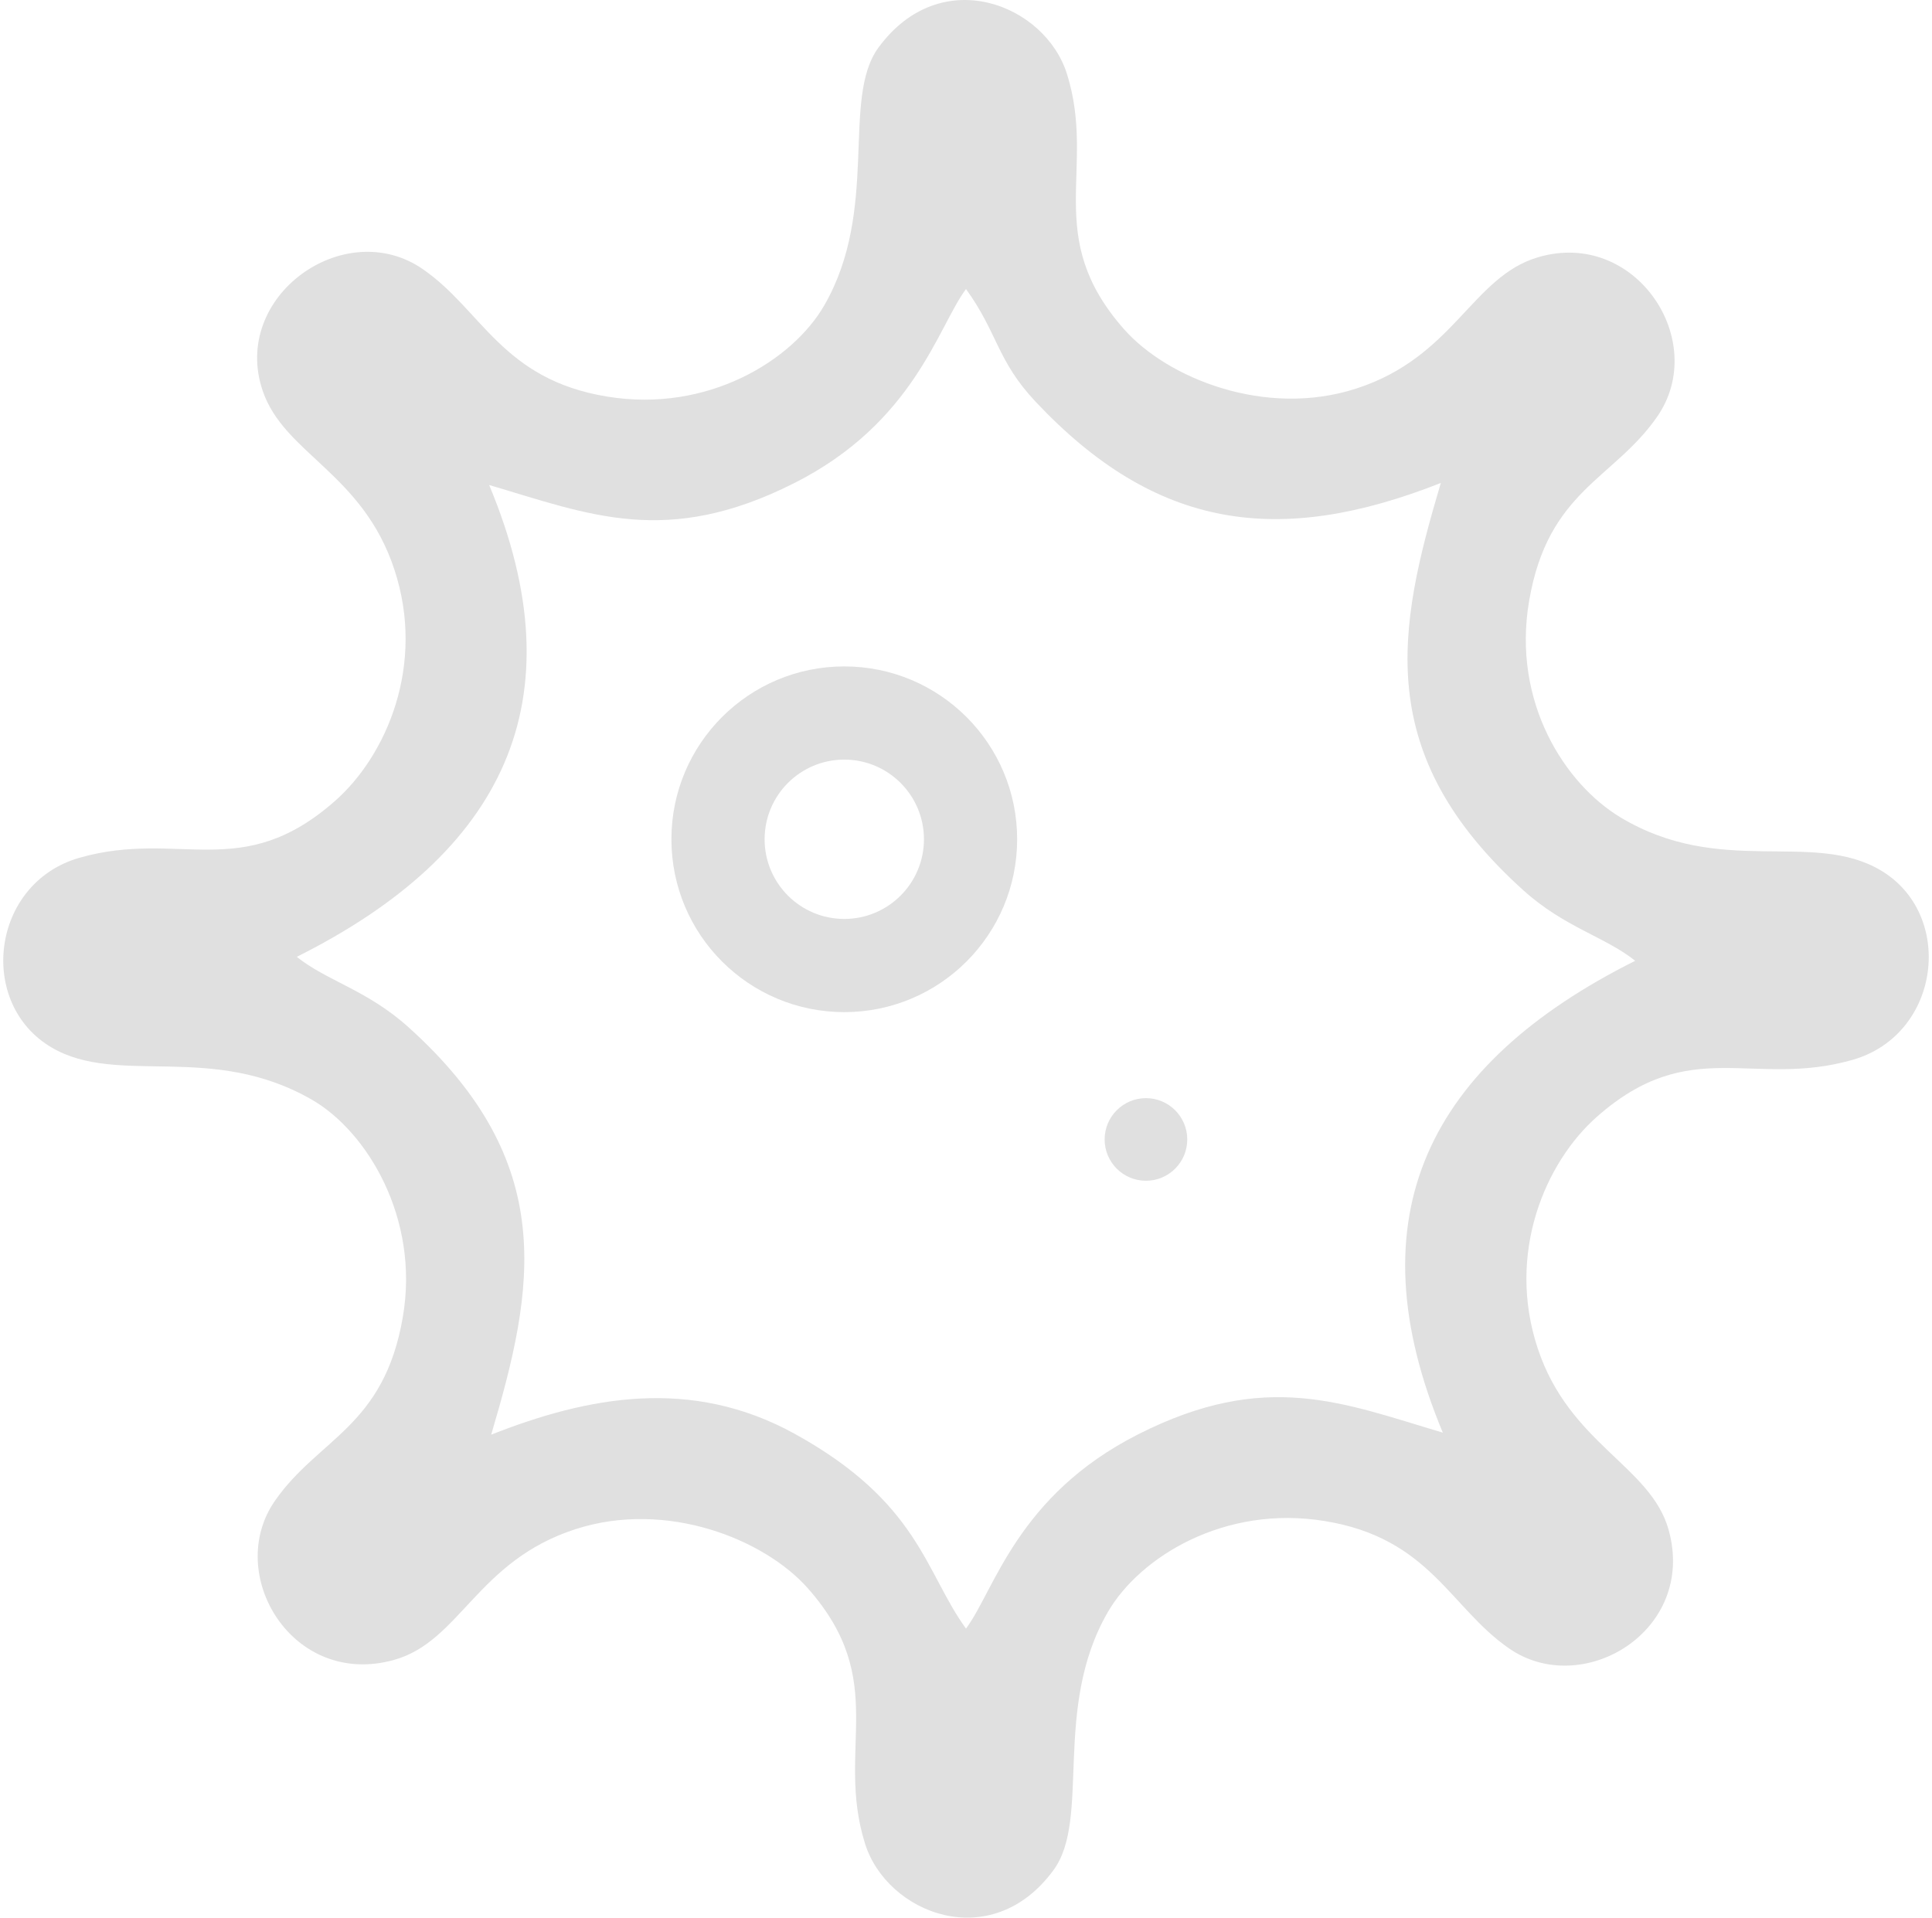 <?xml version="1.0" encoding="UTF-8"?>
<!DOCTYPE svg PUBLIC "-//W3C//DTD SVG 1.1//EN" "http://www.w3.org/Graphics/SVG/1.1/DTD/svg11.dtd">
<!-- Creator: CorelDRAW X8 -->
<svg xmlns="http://www.w3.org/2000/svg" xml:space="preserve" width="210mm" height="208.449mm" version="1.1" style="shape-rendering:geometricPrecision; text-rendering:geometricPrecision; image-rendering:optimizeQuality; fill-rule:evenodd; clip-rule:evenodd"
viewBox="0 0 21000 20845"
 xmlns:xlink="http://www.w3.org/1999/xlink">
 <defs>
  <style type="text/css">
   <![CDATA[
    .fil0 {fill:#E0E0E0}
   ]]>
  </style>
 </defs>
 <g id="Capa_x0020_1">
  <g id="_2090045379584">
   <path class="fil0" d="M5317 5272c1091,322 1928,678 3311,-18 1312,-660 1567,-1705 1872,-2112 344,474 335,776 755,1223 1309,1393 2644,1580 4406,885 -471,1586 -746,2948 900,4430 446,402 891,505 1213,764 -2245,1123 -3077,2770 -2091,5129 -1088,-322 -1923,-685 -3311,18 -1318,667 -1563,1699 -1872,2112 -446,-614 -508,-1371 -1863,-2118 -1126,-620 -2248,-404 -3298,10 474,-1596 736,-2958 -900,-4430 -446,-402 -891,-505 -1213,-764 2240,-1121 3074,-2777 2091,-5129zm-2461 -1022c234,684 1084,892 1430,1939 343,1037 -85,2024 -644,2517 -1018,898 -1689,308 -2778,618 -963,275 -1117,1586 -302,2063 725,425 1735,-63 2830,568 594,343 1171,1283 987,2359 -205,1199 -916,1318 -1390,1999 -554,794 187,2038 1292,1731 722,-200 902,-1077 1978,-1423 987,-317 2049,109 2522,644 894,1011 298,1738 621,2774 237,761 1373,1214 2050,288 408,-557 -16,-1757 590,-2804 346,-597 1267,-1168 2358,-989 1141,186 1359,939 2002,1384 796,553 2043,-187 1735,-1289 -193,-694 -1079,-931 -1423,-1973 -343,-1037 85,-2024 644,-2517 1018,-898 1689,-308 2778,-618 963,-275 1117,-1586 302,-2063 -744,-436 -1735,81 -2824,-573 -599,-360 -1182,-1249 -993,-2354 205,-1199 916,-1318 1390,-1999 575,-825 -234,-2048 -1292,-1736 -721,212 -913,1084 -1978,1428 -986,319 -2050,-111 -2522,-644 -894,-1011 -298,-1739 -621,-2774 -237,-761 -1373,-1214 -2050,-288 -408,557 16,1757 -590,2804 -346,597 -1267,1168 -2358,989 -1141,-186 -1359,-938 -2002,-1384 -852,-591 -2094,296 -1742,1323z"/>
   <path class="fil0" d="M9177 7244c1038,0 1879,841 1879,1879 0,1038 -841,1879 -1879,1879 -1038,0 -1879,-841 -1879,-1879 0,-1038 841,-1879 1879,-1879zm0 1013c478,0 866,388 866,866 0,478 -388,866 -866,866 -479,0 -866,-388 -866,-866 0,-478 387,-866 866,-866z"/>
   <circle class="fil0" cx="12456" cy="12386" r="449"/>
  </g>
 </g>
</svg>
